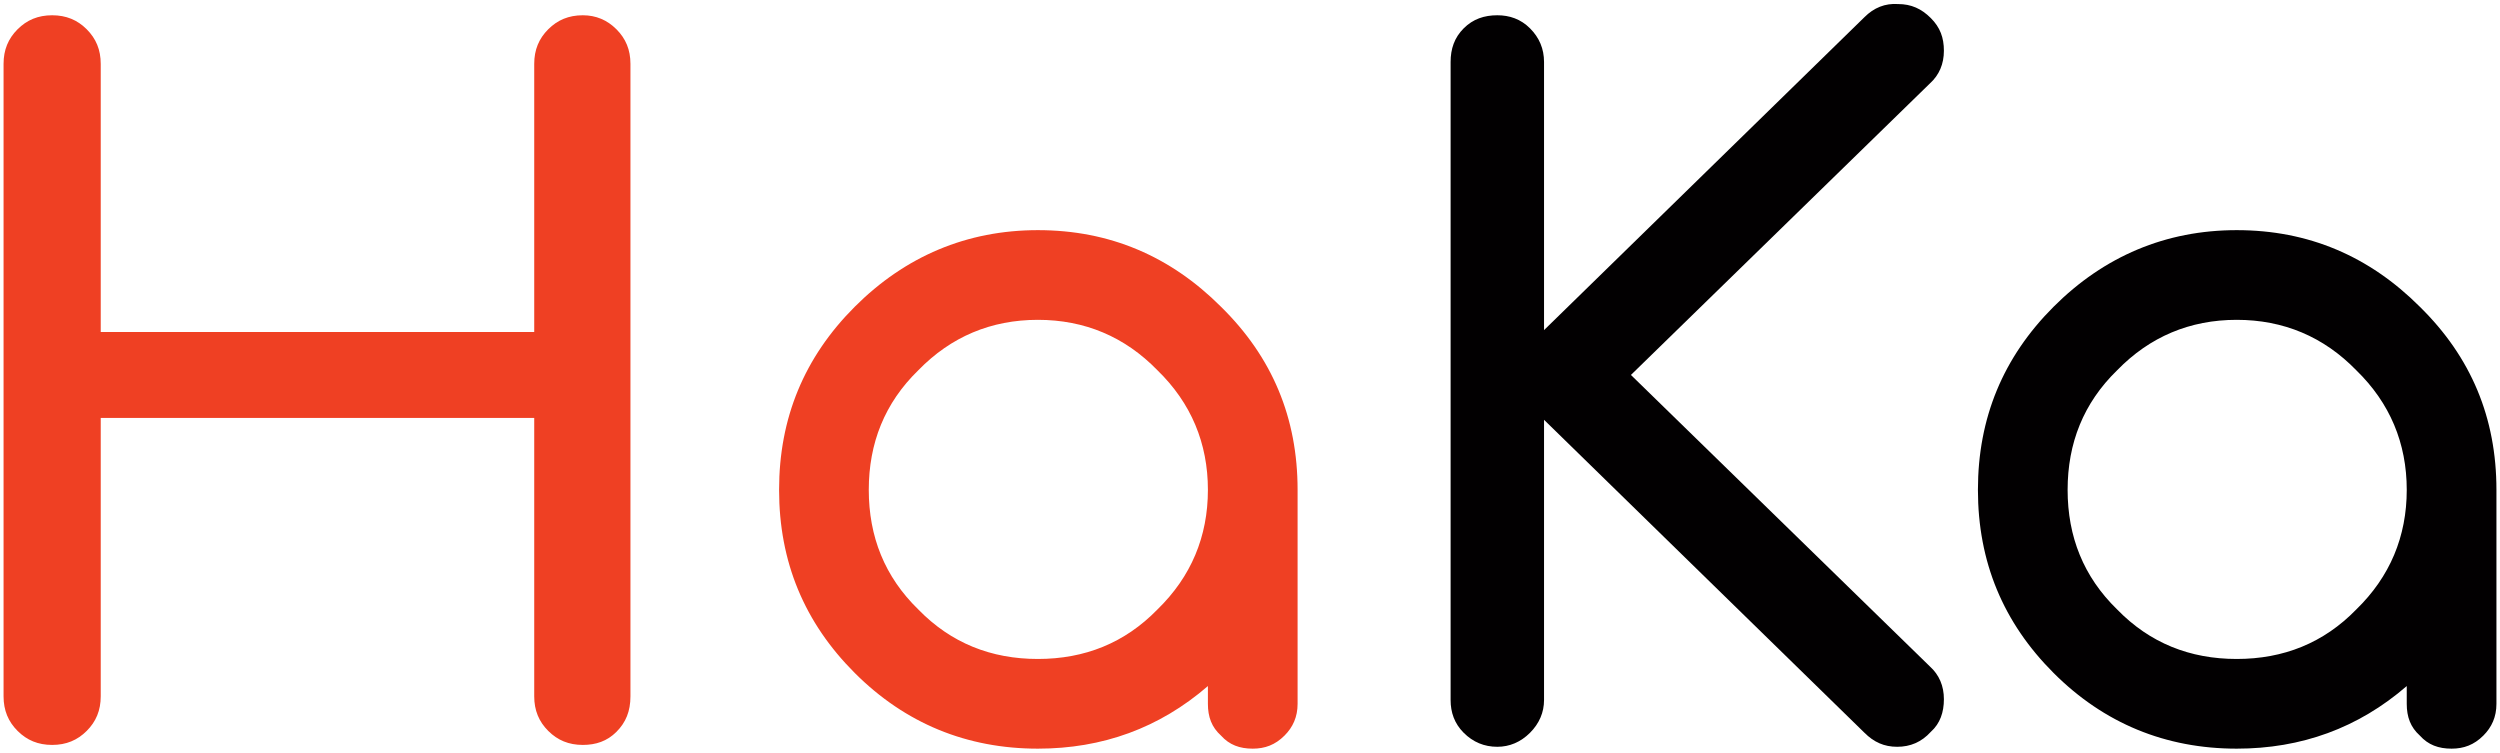 <svg width="578" height="174" viewBox="0 0 578 174" fill="none" xmlns="http://www.w3.org/2000/svg">
<path d="M126.752 6.77C124.592 8.93 123.512 11.521 123.512 14.761V76.754H23.288V14.761C23.288 11.521 22.208 8.93 20.048 6.77C17.888 4.61 15.296 3.53 12.056 3.53C8.816 3.53 6.224 4.61 4.064 6.77C1.904 8.93 0.824 11.521 0.824 14.761V160.994C0.824 164.234 1.904 166.826 4.064 168.986C6.224 171.146 8.816 172.226 12.056 172.226C15.296 172.226 17.888 171.146 20.048 168.986C22.208 166.826 23.288 164.234 23.288 160.994V96.626H123.512V160.994C123.512 164.234 124.592 166.826 126.752 168.986C128.912 171.146 131.504 172.226 134.744 172.226C137.768 172.226 140.36 171.362 142.52 169.202C144.68 167.042 145.76 164.45 145.76 160.994V14.761C145.76 11.521 144.68 8.93 142.52 6.77C140.36 4.61 137.768 3.53 134.744 3.53C131.504 3.53 128.912 4.61 126.752 6.77Z" fill="#EF4023"/>
<path d="M282.293 70.921C270.629 59.258 256.589 53.209 239.957 53.209C223.541 53.209 209.285 59.258 197.621 70.921C185.957 82.585 180.125 96.626 180.125 113.257C180.125 129.889 185.957 143.929 197.621 155.593C209.285 167.257 223.541 173.089 239.957 173.089C254.861 173.089 268.036 168.337 279.268 158.617V162.721C279.268 165.745 280.133 168.121 282.293 170.065C284.237 172.225 286.613 173.089 289.637 173.089C292.445 173.089 294.82 172.225 296.98 170.065C298.924 168.121 300.004 165.745 300.004 162.721V113.257C300.004 96.626 294.173 82.585 282.293 70.921ZM239.957 152.353C229.157 152.353 219.869 148.681 212.309 140.905C204.533 133.345 200.86 124.057 200.86 113.257C200.86 102.457 204.533 93.169 212.309 85.609C219.869 77.834 229.157 73.945 239.957 73.945C250.757 73.945 260.044 77.834 267.604 85.609C275.38 93.169 279.268 102.457 279.268 113.257C279.268 124.057 275.38 133.345 267.604 140.905C260.044 148.681 250.757 152.353 239.957 152.353Z" fill="#EF4023"/>
<path d="M377.069 86.689L446.189 19.297C448.349 17.354 449.429 14.761 449.429 11.738C449.429 8.714 448.565 6.338 446.405 4.178C444.245 2.018 441.869 0.938 438.845 0.938C435.821 0.722 433.229 1.802 431.069 3.962L356.981 76.322V14.329C356.981 11.306 355.901 8.714 353.741 6.554C351.581 4.394 348.989 3.53 346.181 3.53C343.157 3.53 340.565 4.394 338.405 6.554C336.245 8.714 335.381 11.306 335.381 14.329V161.858C335.381 164.666 336.245 167.258 338.405 169.418C340.565 171.578 343.157 172.658 346.181 172.658C348.989 172.658 351.581 171.578 353.741 169.418C355.901 167.258 356.981 164.666 356.981 161.858V97.058L431.069 169.418C433.229 171.578 435.605 172.658 438.629 172.658C441.653 172.658 444.245 171.578 446.405 169.202C448.565 167.258 449.429 164.666 449.429 161.642C449.429 158.618 448.349 156.026 446.189 154.082L377.069 86.689Z" fill="#020001"/>
<path d="M559.464 70.921C547.8 59.258 533.76 53.209 517.128 53.209C500.712 53.209 486.456 59.258 474.792 70.921C463.128 82.585 457.296 96.626 457.296 113.257C457.296 129.889 463.128 143.929 474.792 155.593C486.456 167.257 500.712 173.089 517.128 173.089C532.032 173.089 545.208 168.337 556.44 158.617V162.721C556.44 165.745 557.304 168.121 559.464 170.065C561.408 172.225 563.784 173.089 566.808 173.089C569.616 173.089 571.992 172.225 574.152 170.065C576.096 168.121 577.176 165.745 577.176 162.721V113.257C577.176 96.626 571.344 82.585 559.464 70.921ZM517.128 152.353C506.328 152.353 497.04 148.681 489.48 140.905C481.704 133.345 478.032 124.057 478.032 113.257C478.032 102.457 481.704 93.169 489.48 85.609C497.04 77.834 506.328 73.945 517.128 73.945C527.928 73.945 537.216 77.834 544.776 85.609C552.552 93.169 556.44 102.457 556.44 113.257C556.44 124.057 552.552 133.345 544.776 140.905C537.216 148.681 527.928 152.353 517.128 152.353Z" fill="#020001"/>
</svg>
